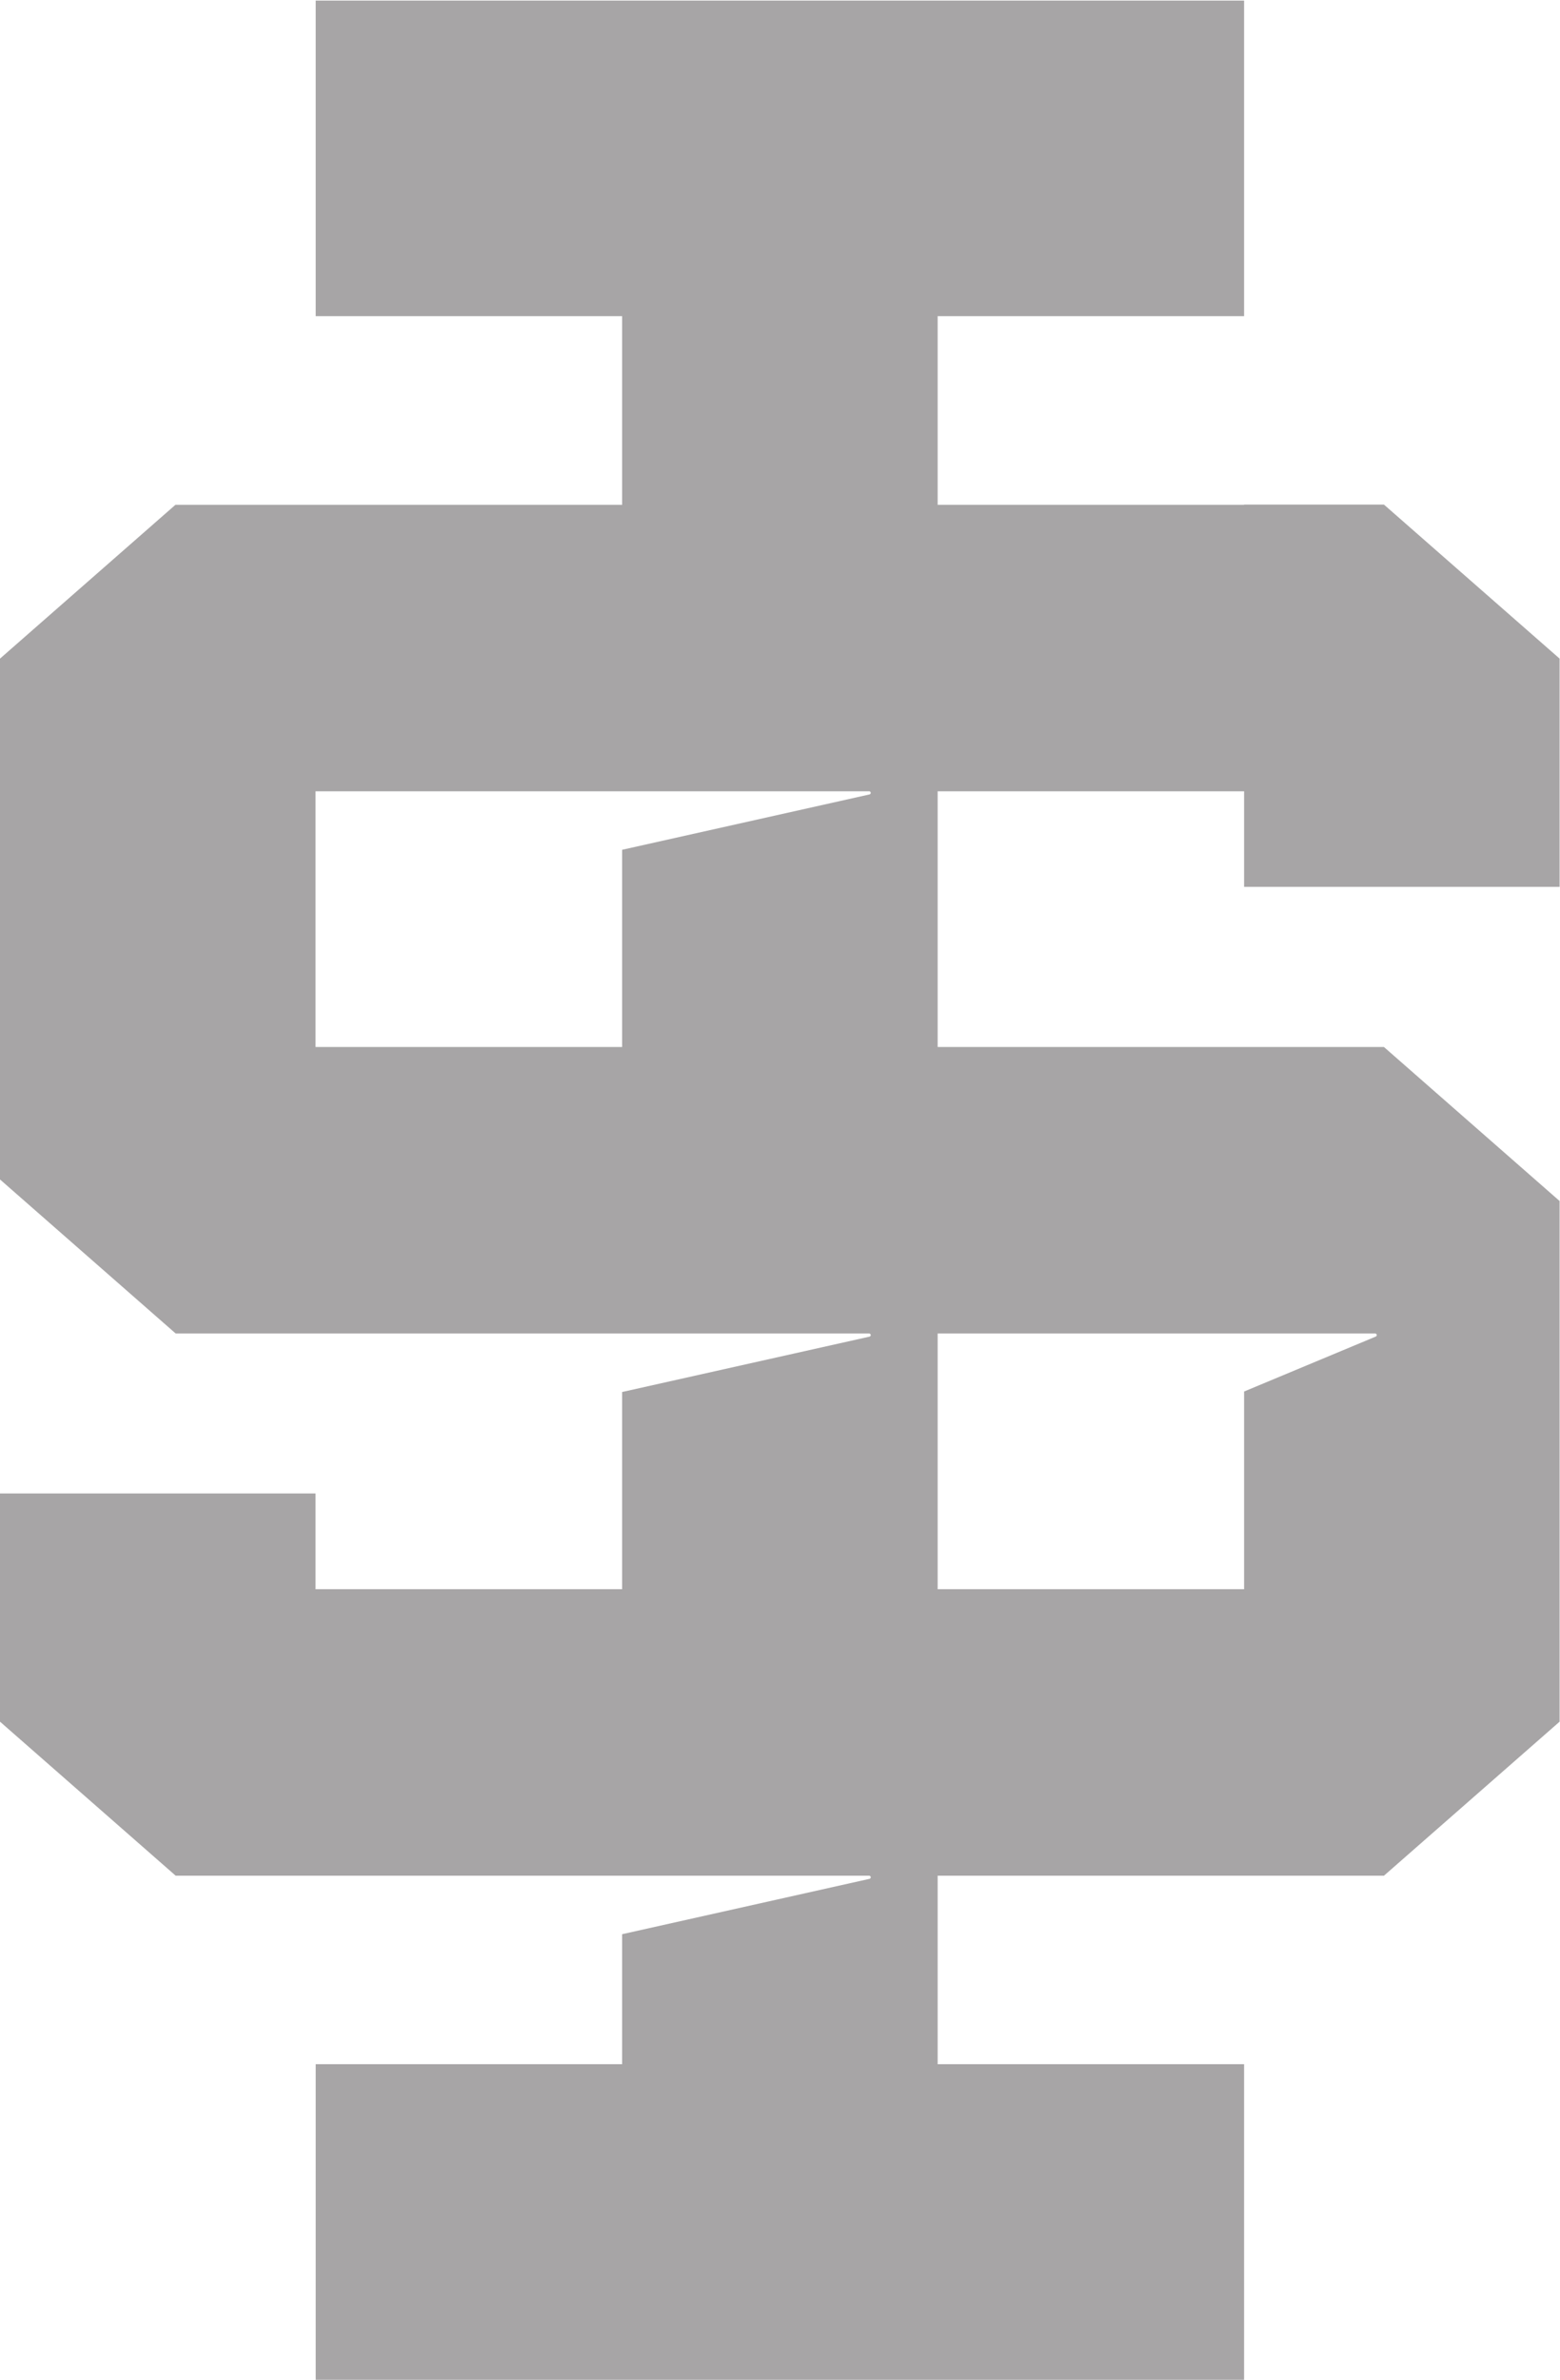 <?xml version="1.0" encoding="UTF-8" standalone="no"?>
<svg
   xmlns:dc="http://purl.org/dc/elements/1.1/"
   xmlns:cc="http://creativecommons.org/ns#"
   xmlns:rdf="http://www.w3.org/1999/02/22-rdf-syntax-ns#"
   xmlns:svg="http://www.w3.org/2000/svg"
   xmlns="http://www.w3.org/2000/svg"
   xmlns:sodipodi="http://sodipodi.sourceforge.net/DTD/sodipodi-0.dtd"
   xmlns:inkscape="http://www.inkscape.org/namespaces/inkscape"
   version="1.1"
   id="svg2"
   xml:space="preserve"
   width="389.147"
   height="593.48"
   viewBox="0 0 389.147 593.48"
   sodipodi:docname="SpiritMark-Gray.eps"><defs
     id="defs6" /><sodipodi:namedview
     pagecolor="#ffffff"
     bordercolor="#666666"
     borderopacity="1"
     objecttolerance="10"
     gridtolerance="10"
     guidetolerance="10"
     inkscape:pageopacity="0"
     inkscape:pageshadow="2"
     inkscape:window-width="640"
     inkscape:window-height="480"
     id="namedview4" /><g
     id="g10"
     inkscape:groupmode="layer"
     inkscape:label="ink_ext_XXXXXX"
     transform="matrix(1.333,0,0,-1.333,0,593.48)"><g
       id="g12"
       transform="scale(0.1)"><path
         d="M 1164.23,2862.4 V 2493.44 H 590.461 v 478.41 H 1626.49 c 3.56,0 4.13,-5.11 0.65,-5.89 z m 1410.38,-910.65 -246.46,-102.83 v -369.85 h -573.46 v 478.41 h 818.77 c 3.26,0 4.15,-4.48 1.15,-5.73 z m 344,841.35 v 426.95 l -328.74,288.15 h -261.72 v -0.39 h -573.46 v 352.87 h 573.43 v 590.45 H 590.813 V 3860.68 H 1164.23 V 3507.81 H 328.285 L 0,3220.05 V 2245.64 L 328.738,1957.48 H 1626.49 c 3.56,0 4.13,-5.11 0.65,-5.89 L 1164.23,1848.02 V 1479.07 H 590.461 v 179.15 H 0 V 1231.27 L 328.738,943.102 H 1626.49 c 3.56,0 4.13,-5.114 0.65,-5.883 L 1164.23,833.648 V 590.461 H 590.813 V 0.012 H 2328.12 V 590.461 h -573.43 v 352.641 h 835.18 l 328.74,288.168 v 974.02 l -328.74,288.15 h -835.18 v 478.41 h 573.46 V 2793.1 h 590.46"
         style="fill:#a7a5a6;fill-opacity:1;fill-rule:nonzero;stroke:none"
         id="path14" /></g></g></svg>
